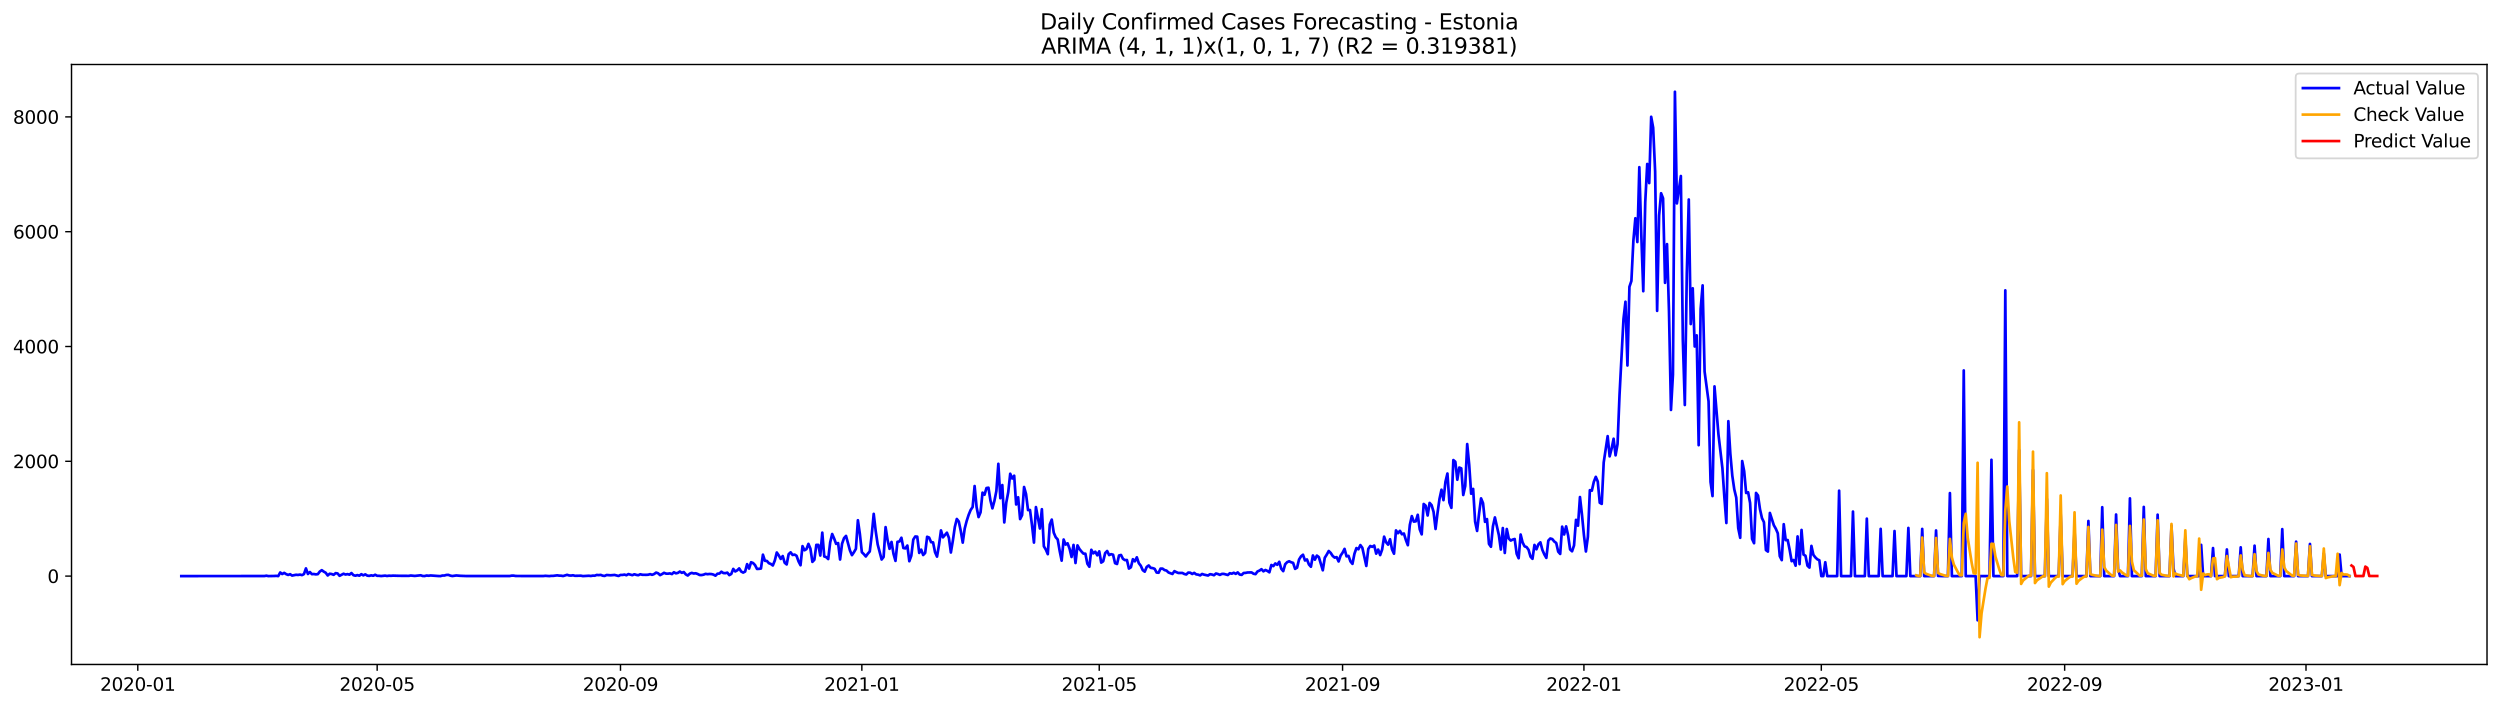 <?xml version="1.0" encoding="utf-8" standalone="no"?>
<!DOCTYPE svg PUBLIC "-//W3C//DTD SVG 1.1//EN"
  "http://www.w3.org/Graphics/SVG/1.1/DTD/svg11.dtd">
<svg xmlns:xlink="http://www.w3.org/1999/xlink" width="1386.05pt" height="392.274pt" viewBox="0 0 1386.05 392.274" xmlns="http://www.w3.org/2000/svg" version="1.1">
 <defs>
  <style type="text/css">*{stroke-linejoin: round; stroke-linecap: butt}</style>
 </defs>
 <g id="figure_1">
  <g id="patch_1">
   <path d="M 0 392.274 
L 1386.05 392.274 
L 1386.05 0 
L 0 0 
z
" style="fill: #ffffff"/>
  </g>
  <g id="axes_1">
   <g id="patch_2">
    <path d="M 39.65 368.396 
L 1378.85 368.396 
L 1378.85 35.755 
L 39.65 35.755 
z
" style="fill: #ffffff"/>
   </g>
   <g id="matplotlib.axis_1">
    <g id="xtick_1">
     <g id="line2d_1">
      <defs>
       <path id="m78f8c2a615" d="M 0 0 
L 0 3.5 
" style="stroke: #000000; stroke-width: 0.8"/>
      </defs>
      <g>
       <use xlink:href="#m78f8c2a615" x="76.393" y="368.396" style="stroke: #000000; stroke-width: 0.8"/>
      </g>
     </g>
     <g id="text_1">
      <!-- 2020-01 -->
      <g transform="translate(55.502 382.994)scale(0.1 -0.1)">
       <defs>
        <path id="DejaVuSans-32" d="M 1228 531 
L 3431 531 
L 3431 0 
L 469 0 
L 469 531 
Q 828 903 1448 1529 
Q 2069 2156 2228 2338 
Q 2531 2678 2651 2914 
Q 2772 3150 2772 3378 
Q 2772 3750 2511 3984 
Q 2250 4219 1831 4219 
Q 1534 4219 1204 4116 
Q 875 4013 500 3803 
L 500 4441 
Q 881 4594 1212 4672 
Q 1544 4750 1819 4750 
Q 2544 4750 2975 4387 
Q 3406 4025 3406 3419 
Q 3406 3131 3298 2873 
Q 3191 2616 2906 2266 
Q 2828 2175 2409 1742 
Q 1991 1309 1228 531 
z
" transform="scale(0.016)"/>
        <path id="DejaVuSans-30" d="M 2034 4250 
Q 1547 4250 1301 3770 
Q 1056 3291 1056 2328 
Q 1056 1369 1301 889 
Q 1547 409 2034 409 
Q 2525 409 2770 889 
Q 3016 1369 3016 2328 
Q 3016 3291 2770 3770 
Q 2525 4250 2034 4250 
z
M 2034 4750 
Q 2819 4750 3233 4129 
Q 3647 3509 3647 2328 
Q 3647 1150 3233 529 
Q 2819 -91 2034 -91 
Q 1250 -91 836 529 
Q 422 1150 422 2328 
Q 422 3509 836 4129 
Q 1250 4750 2034 4750 
z
" transform="scale(0.016)"/>
        <path id="DejaVuSans-2d" d="M 313 2009 
L 1997 2009 
L 1997 1497 
L 313 1497 
L 313 2009 
z
" transform="scale(0.016)"/>
        <path id="DejaVuSans-31" d="M 794 531 
L 1825 531 
L 1825 4091 
L 703 3866 
L 703 4441 
L 1819 4666 
L 2450 4666 
L 2450 531 
L 3481 531 
L 3481 0 
L 794 0 
L 794 531 
z
" transform="scale(0.016)"/>
       </defs>
       <use xlink:href="#DejaVuSans-32"/>
       <use xlink:href="#DejaVuSans-30" x="63.623"/>
       <use xlink:href="#DejaVuSans-32" x="127.246"/>
       <use xlink:href="#DejaVuSans-30" x="190.869"/>
       <use xlink:href="#DejaVuSans-2d" x="254.492"/>
       <use xlink:href="#DejaVuSans-30" x="290.576"/>
       <use xlink:href="#DejaVuSans-31" x="354.199"/>
      </g>
     </g>
    </g>
    <g id="xtick_2">
     <g id="line2d_2">
      <g>
       <use xlink:href="#m78f8c2a615" x="209.107" y="368.396" style="stroke: #000000; stroke-width: 0.8"/>
      </g>
     </g>
     <g id="text_2">
      <!-- 2020-05 -->
      <g transform="translate(188.215 382.994)scale(0.1 -0.1)">
       <defs>
        <path id="DejaVuSans-35" d="M 691 4666 
L 3169 4666 
L 3169 4134 
L 1269 4134 
L 1269 2991 
Q 1406 3038 1543 3061 
Q 1681 3084 1819 3084 
Q 2600 3084 3056 2656 
Q 3513 2228 3513 1497 
Q 3513 744 3044 326 
Q 2575 -91 1722 -91 
Q 1428 -91 1123 -41 
Q 819 9 494 109 
L 494 744 
Q 775 591 1075 516 
Q 1375 441 1709 441 
Q 2250 441 2565 725 
Q 2881 1009 2881 1497 
Q 2881 1984 2565 2268 
Q 2250 2553 1709 2553 
Q 1456 2553 1204 2497 
Q 953 2441 691 2322 
L 691 4666 
z
" transform="scale(0.016)"/>
       </defs>
       <use xlink:href="#DejaVuSans-32"/>
       <use xlink:href="#DejaVuSans-30" x="63.623"/>
       <use xlink:href="#DejaVuSans-32" x="127.246"/>
       <use xlink:href="#DejaVuSans-30" x="190.869"/>
       <use xlink:href="#DejaVuSans-2d" x="254.492"/>
       <use xlink:href="#DejaVuSans-30" x="290.576"/>
       <use xlink:href="#DejaVuSans-35" x="354.199"/>
      </g>
     </g>
    </g>
    <g id="xtick_3">
     <g id="line2d_3">
      <g>
       <use xlink:href="#m78f8c2a615" x="344.014" y="368.396" style="stroke: #000000; stroke-width: 0.8"/>
      </g>
     </g>
     <g id="text_3">
      <!-- 2020-09 -->
      <g transform="translate(323.122 382.994)scale(0.1 -0.1)">
       <defs>
        <path id="DejaVuSans-39" d="M 703 97 
L 703 672 
Q 941 559 1184 500 
Q 1428 441 1663 441 
Q 2288 441 2617 861 
Q 2947 1281 2994 2138 
Q 2813 1869 2534 1725 
Q 2256 1581 1919 1581 
Q 1219 1581 811 2004 
Q 403 2428 403 3163 
Q 403 3881 828 4315 
Q 1253 4750 1959 4750 
Q 2769 4750 3195 4129 
Q 3622 3509 3622 2328 
Q 3622 1225 3098 567 
Q 2575 -91 1691 -91 
Q 1453 -91 1209 -44 
Q 966 3 703 97 
z
M 1959 2075 
Q 2384 2075 2632 2365 
Q 2881 2656 2881 3163 
Q 2881 3666 2632 3958 
Q 2384 4250 1959 4250 
Q 1534 4250 1286 3958 
Q 1038 3666 1038 3163 
Q 1038 2656 1286 2365 
Q 1534 2075 1959 2075 
z
" transform="scale(0.016)"/>
       </defs>
       <use xlink:href="#DejaVuSans-32"/>
       <use xlink:href="#DejaVuSans-30" x="63.623"/>
       <use xlink:href="#DejaVuSans-32" x="127.246"/>
       <use xlink:href="#DejaVuSans-30" x="190.869"/>
       <use xlink:href="#DejaVuSans-2d" x="254.492"/>
       <use xlink:href="#DejaVuSans-30" x="290.576"/>
       <use xlink:href="#DejaVuSans-39" x="354.199"/>
      </g>
     </g>
    </g>
    <g id="xtick_4">
     <g id="line2d_4">
      <g>
       <use xlink:href="#m78f8c2a615" x="477.824" y="368.396" style="stroke: #000000; stroke-width: 0.8"/>
      </g>
     </g>
     <g id="text_4">
      <!-- 2021-01 -->
      <g transform="translate(456.933 382.994)scale(0.1 -0.1)">
       <use xlink:href="#DejaVuSans-32"/>
       <use xlink:href="#DejaVuSans-30" x="63.623"/>
       <use xlink:href="#DejaVuSans-32" x="127.246"/>
       <use xlink:href="#DejaVuSans-31" x="190.869"/>
       <use xlink:href="#DejaVuSans-2d" x="254.492"/>
       <use xlink:href="#DejaVuSans-30" x="290.576"/>
       <use xlink:href="#DejaVuSans-31" x="354.199"/>
      </g>
     </g>
    </g>
    <g id="xtick_5">
     <g id="line2d_5">
      <g>
       <use xlink:href="#m78f8c2a615" x="609.441" y="368.396" style="stroke: #000000; stroke-width: 0.8"/>
      </g>
     </g>
     <g id="text_5">
      <!-- 2021-05 -->
      <g transform="translate(588.549 382.994)scale(0.1 -0.1)">
       <use xlink:href="#DejaVuSans-32"/>
       <use xlink:href="#DejaVuSans-30" x="63.623"/>
       <use xlink:href="#DejaVuSans-32" x="127.246"/>
       <use xlink:href="#DejaVuSans-31" x="190.869"/>
       <use xlink:href="#DejaVuSans-2d" x="254.492"/>
       <use xlink:href="#DejaVuSans-30" x="290.576"/>
       <use xlink:href="#DejaVuSans-35" x="354.199"/>
      </g>
     </g>
    </g>
    <g id="xtick_6">
     <g id="line2d_6">
      <g>
       <use xlink:href="#m78f8c2a615" x="744.348" y="368.396" style="stroke: #000000; stroke-width: 0.8"/>
      </g>
     </g>
     <g id="text_6">
      <!-- 2021-09 -->
      <g transform="translate(723.456 382.994)scale(0.1 -0.1)">
       <use xlink:href="#DejaVuSans-32"/>
       <use xlink:href="#DejaVuSans-30" x="63.623"/>
       <use xlink:href="#DejaVuSans-32" x="127.246"/>
       <use xlink:href="#DejaVuSans-31" x="190.869"/>
       <use xlink:href="#DejaVuSans-2d" x="254.492"/>
       <use xlink:href="#DejaVuSans-30" x="290.576"/>
       <use xlink:href="#DejaVuSans-39" x="354.199"/>
      </g>
     </g>
    </g>
    <g id="xtick_7">
     <g id="line2d_7">
      <g>
       <use xlink:href="#m78f8c2a615" x="878.158" y="368.396" style="stroke: #000000; stroke-width: 0.8"/>
      </g>
     </g>
     <g id="text_7">
      <!-- 2022-01 -->
      <g transform="translate(857.267 382.994)scale(0.1 -0.1)">
       <use xlink:href="#DejaVuSans-32"/>
       <use xlink:href="#DejaVuSans-30" x="63.623"/>
       <use xlink:href="#DejaVuSans-32" x="127.246"/>
       <use xlink:href="#DejaVuSans-32" x="190.869"/>
       <use xlink:href="#DejaVuSans-2d" x="254.492"/>
       <use xlink:href="#DejaVuSans-30" x="290.576"/>
       <use xlink:href="#DejaVuSans-31" x="354.199"/>
      </g>
     </g>
    </g>
    <g id="xtick_8">
     <g id="line2d_8">
      <g>
       <use xlink:href="#m78f8c2a615" x="1009.775" y="368.396" style="stroke: #000000; stroke-width: 0.8"/>
      </g>
     </g>
     <g id="text_8">
      <!-- 2022-05 -->
      <g transform="translate(988.883 382.994)scale(0.1 -0.1)">
       <use xlink:href="#DejaVuSans-32"/>
       <use xlink:href="#DejaVuSans-30" x="63.623"/>
       <use xlink:href="#DejaVuSans-32" x="127.246"/>
       <use xlink:href="#DejaVuSans-32" x="190.869"/>
       <use xlink:href="#DejaVuSans-2d" x="254.492"/>
       <use xlink:href="#DejaVuSans-30" x="290.576"/>
       <use xlink:href="#DejaVuSans-35" x="354.199"/>
      </g>
     </g>
    </g>
    <g id="xtick_9">
     <g id="line2d_9">
      <g>
       <use xlink:href="#m78f8c2a615" x="1144.682" y="368.396" style="stroke: #000000; stroke-width: 0.8"/>
      </g>
     </g>
     <g id="text_9">
      <!-- 2022-09 -->
      <g transform="translate(1123.791 382.994)scale(0.1 -0.1)">
       <use xlink:href="#DejaVuSans-32"/>
       <use xlink:href="#DejaVuSans-30" x="63.623"/>
       <use xlink:href="#DejaVuSans-32" x="127.246"/>
       <use xlink:href="#DejaVuSans-32" x="190.869"/>
       <use xlink:href="#DejaVuSans-2d" x="254.492"/>
       <use xlink:href="#DejaVuSans-30" x="290.576"/>
       <use xlink:href="#DejaVuSans-39" x="354.199"/>
      </g>
     </g>
    </g>
    <g id="xtick_10">
     <g id="line2d_10">
      <g>
       <use xlink:href="#m78f8c2a615" x="1278.492" y="368.396" style="stroke: #000000; stroke-width: 0.8"/>
      </g>
     </g>
     <g id="text_10">
      <!-- 2023-01 -->
      <g transform="translate(1257.601 382.994)scale(0.1 -0.1)">
       <defs>
        <path id="DejaVuSans-33" d="M 2597 2516 
Q 3050 2419 3304 2112 
Q 3559 1806 3559 1356 
Q 3559 666 3084 287 
Q 2609 -91 1734 -91 
Q 1441 -91 1130 -33 
Q 819 25 488 141 
L 488 750 
Q 750 597 1062 519 
Q 1375 441 1716 441 
Q 2309 441 2620 675 
Q 2931 909 2931 1356 
Q 2931 1769 2642 2001 
Q 2353 2234 1838 2234 
L 1294 2234 
L 1294 2753 
L 1863 2753 
Q 2328 2753 2575 2939 
Q 2822 3125 2822 3475 
Q 2822 3834 2567 4026 
Q 2313 4219 1838 4219 
Q 1578 4219 1281 4162 
Q 984 4106 628 3988 
L 628 4550 
Q 988 4650 1302 4700 
Q 1616 4750 1894 4750 
Q 2613 4750 3031 4423 
Q 3450 4097 3450 3541 
Q 3450 3153 3228 2886 
Q 3006 2619 2597 2516 
z
" transform="scale(0.016)"/>
       </defs>
       <use xlink:href="#DejaVuSans-32"/>
       <use xlink:href="#DejaVuSans-30" x="63.623"/>
       <use xlink:href="#DejaVuSans-32" x="127.246"/>
       <use xlink:href="#DejaVuSans-33" x="190.869"/>
       <use xlink:href="#DejaVuSans-2d" x="254.492"/>
       <use xlink:href="#DejaVuSans-30" x="290.576"/>
       <use xlink:href="#DejaVuSans-31" x="354.199"/>
      </g>
     </g>
    </g>
   </g>
   <g id="matplotlib.axis_2">
    <g id="ytick_1">
     <g id="line2d_11">
      <defs>
       <path id="mb4eb967946" d="M 0 0 
L -3.5 0 
" style="stroke: #000000; stroke-width: 0.8"/>
      </defs>
      <g>
       <use xlink:href="#mb4eb967946" x="39.65" y="319.397" style="stroke: #000000; stroke-width: 0.8"/>
      </g>
     </g>
     <g id="text_11">
      <!-- 0 -->
      <g transform="translate(26.288 323.197)scale(0.1 -0.1)">
       <use xlink:href="#DejaVuSans-30"/>
      </g>
     </g>
    </g>
    <g id="ytick_2">
     <g id="line2d_12">
      <g>
       <use xlink:href="#mb4eb967946" x="39.65" y="255.751" style="stroke: #000000; stroke-width: 0.8"/>
      </g>
     </g>
     <g id="text_12">
      <!-- 2000 -->
      <g transform="translate(7.2 259.551)scale(0.1 -0.1)">
       <use xlink:href="#DejaVuSans-32"/>
       <use xlink:href="#DejaVuSans-30" x="63.623"/>
       <use xlink:href="#DejaVuSans-30" x="127.246"/>
       <use xlink:href="#DejaVuSans-30" x="190.869"/>
      </g>
     </g>
    </g>
    <g id="ytick_3">
     <g id="line2d_13">
      <g>
       <use xlink:href="#mb4eb967946" x="39.65" y="192.106" style="stroke: #000000; stroke-width: 0.8"/>
      </g>
     </g>
     <g id="text_13">
      <!-- 4000 -->
      <g transform="translate(7.2 195.905)scale(0.1 -0.1)">
       <defs>
        <path id="DejaVuSans-34" d="M 2419 4116 
L 825 1625 
L 2419 1625 
L 2419 4116 
z
M 2253 4666 
L 3047 4666 
L 3047 1625 
L 3713 1625 
L 3713 1100 
L 3047 1100 
L 3047 0 
L 2419 0 
L 2419 1100 
L 313 1100 
L 313 1709 
L 2253 4666 
z
" transform="scale(0.016)"/>
       </defs>
       <use xlink:href="#DejaVuSans-34"/>
       <use xlink:href="#DejaVuSans-30" x="63.623"/>
       <use xlink:href="#DejaVuSans-30" x="127.246"/>
       <use xlink:href="#DejaVuSans-30" x="190.869"/>
      </g>
     </g>
    </g>
    <g id="ytick_4">
     <g id="line2d_14">
      <g>
       <use xlink:href="#mb4eb967946" x="39.65" y="128.46" style="stroke: #000000; stroke-width: 0.8"/>
      </g>
     </g>
     <g id="text_14">
      <!-- 6000 -->
      <g transform="translate(7.2 132.259)scale(0.1 -0.1)">
       <defs>
        <path id="DejaVuSans-36" d="M 2113 2584 
Q 1688 2584 1439 2293 
Q 1191 2003 1191 1497 
Q 1191 994 1439 701 
Q 1688 409 2113 409 
Q 2538 409 2786 701 
Q 3034 994 3034 1497 
Q 3034 2003 2786 2293 
Q 2538 2584 2113 2584 
z
M 3366 4563 
L 3366 3988 
Q 3128 4100 2886 4159 
Q 2644 4219 2406 4219 
Q 1781 4219 1451 3797 
Q 1122 3375 1075 2522 
Q 1259 2794 1537 2939 
Q 1816 3084 2150 3084 
Q 2853 3084 3261 2657 
Q 3669 2231 3669 1497 
Q 3669 778 3244 343 
Q 2819 -91 2113 -91 
Q 1303 -91 875 529 
Q 447 1150 447 2328 
Q 447 3434 972 4092 
Q 1497 4750 2381 4750 
Q 2619 4750 2861 4703 
Q 3103 4656 3366 4563 
z
" transform="scale(0.016)"/>
       </defs>
       <use xlink:href="#DejaVuSans-36"/>
       <use xlink:href="#DejaVuSans-30" x="63.623"/>
       <use xlink:href="#DejaVuSans-30" x="127.246"/>
       <use xlink:href="#DejaVuSans-30" x="190.869"/>
      </g>
     </g>
    </g>
    <g id="ytick_5">
     <g id="line2d_15">
      <g>
       <use xlink:href="#mb4eb967946" x="39.65" y="64.814" style="stroke: #000000; stroke-width: 0.8"/>
      </g>
     </g>
     <g id="text_15">
      <!-- 8000 -->
      <g transform="translate(7.2 68.613)scale(0.1 -0.1)">
       <defs>
        <path id="DejaVuSans-38" d="M 2034 2216 
Q 1584 2216 1326 1975 
Q 1069 1734 1069 1313 
Q 1069 891 1326 650 
Q 1584 409 2034 409 
Q 2484 409 2743 651 
Q 3003 894 3003 1313 
Q 3003 1734 2745 1975 
Q 2488 2216 2034 2216 
z
M 1403 2484 
Q 997 2584 770 2862 
Q 544 3141 544 3541 
Q 544 4100 942 4425 
Q 1341 4750 2034 4750 
Q 2731 4750 3128 4425 
Q 3525 4100 3525 3541 
Q 3525 3141 3298 2862 
Q 3072 2584 2669 2484 
Q 3125 2378 3379 2068 
Q 3634 1759 3634 1313 
Q 3634 634 3220 271 
Q 2806 -91 2034 -91 
Q 1263 -91 848 271 
Q 434 634 434 1313 
Q 434 1759 690 2068 
Q 947 2378 1403 2484 
z
M 1172 3481 
Q 1172 3119 1398 2916 
Q 1625 2713 2034 2713 
Q 2441 2713 2670 2916 
Q 2900 3119 2900 3481 
Q 2900 3844 2670 4047 
Q 2441 4250 2034 4250 
Q 1625 4250 1398 4047 
Q 1172 3844 1172 3481 
z
" transform="scale(0.016)"/>
       </defs>
       <use xlink:href="#DejaVuSans-38"/>
       <use xlink:href="#DejaVuSans-30" x="63.623"/>
       <use xlink:href="#DejaVuSans-30" x="127.246"/>
       <use xlink:href="#DejaVuSans-30" x="190.869"/>
      </g>
     </g>
    </g>
   </g>
   <g id="line2d_16">
    <path d="M 100.523 319.397 
L 146.589 319.365 
L 147.685 319.175 
L 148.782 319.397 
L 152.073 319.334 
L 153.169 319.27 
L 154.266 319.397 
L 155.363 317.392 
L 156.46 318.252 
L 157.557 317.615 
L 158.653 318.315 
L 159.75 318.761 
L 160.847 318.347 
L 161.944 319.111 
L 164.137 318.665 
L 165.234 318.761 
L 166.331 318.57 
L 167.428 318.856 
L 168.525 318.284 
L 169.621 315.133 
L 170.718 318.22 
L 171.815 317.17 
L 172.912 318.315 
L 174.009 318.252 
L 175.106 318.443 
L 176.202 318.315 
L 177.299 316.883 
L 178.396 316.12 
L 179.493 316.915 
L 180.59 317.552 
L 181.686 319.047 
L 182.783 318.093 
L 183.88 318.252 
L 184.977 318.697 
L 186.074 317.774 
L 187.17 317.933 
L 188.267 319.238 
L 190.461 318.093 
L 191.558 318.538 
L 192.654 318.315 
L 193.751 318.602 
L 194.848 317.711 
L 195.945 318.888 
L 197.042 319.175 
L 198.138 318.856 
L 199.235 319.175 
L 200.332 318.347 
L 201.429 318.984 
L 202.526 318.443 
L 203.622 319.143 
L 204.719 319.27 
L 205.816 318.984 
L 206.913 319.206 
L 208.01 318.665 
L 209.107 319.238 
L 210.203 319.238 
L 211.3 319.365 
L 213.494 319.143 
L 214.591 319.334 
L 215.687 319.175 
L 216.784 319.238 
L 217.881 319.143 
L 221.171 319.238 
L 226.655 319.27 
L 227.752 319.079 
L 229.946 319.302 
L 233.236 318.952 
L 234.333 319.334 
L 235.43 319.365 
L 236.527 319.079 
L 237.623 319.206 
L 238.72 319.047 
L 243.107 319.365 
L 244.204 319.397 
L 245.301 319.079 
L 246.398 319.079 
L 247.495 318.761 
L 248.592 318.729 
L 249.688 319.143 
L 250.785 319.365 
L 252.979 319.047 
L 255.172 319.238 
L 258.463 319.365 
L 282.593 319.365 
L 283.689 319.143 
L 284.786 319.143 
L 285.883 319.334 
L 290.27 319.365 
L 301.238 319.365 
L 302.335 319.238 
L 304.529 319.397 
L 305.625 319.27 
L 306.722 319.27 
L 308.916 318.984 
L 310.013 319.143 
L 311.109 319.175 
L 312.206 319.365 
L 314.4 318.697 
L 315.497 319.047 
L 316.593 319.111 
L 317.69 318.952 
L 318.787 319.238 
L 322.078 319.175 
L 323.174 319.397 
L 326.465 319.206 
L 327.562 319.334 
L 328.658 319.143 
L 329.755 319.175 
L 330.852 318.761 
L 331.949 318.856 
L 333.046 318.729 
L 334.142 319.175 
L 335.239 319.302 
L 336.336 318.793 
L 338.53 318.952 
L 340.723 318.761 
L 342.917 319.334 
L 344.014 318.761 
L 345.11 318.761 
L 346.207 318.57 
L 347.304 318.92 
L 348.401 318.284 
L 350.594 318.888 
L 351.691 318.379 
L 352.788 318.729 
L 353.885 318.92 
L 354.982 318.379 
L 356.079 318.665 
L 358.272 318.697 
L 359.369 318.634 
L 360.466 318.315 
L 361.563 318.697 
L 362.659 318.252 
L 363.756 317.456 
L 364.853 317.838 
L 365.95 318.856 
L 367.047 318.284 
L 368.143 317.583 
L 369.24 318.029 
L 370.337 318.061 
L 371.434 317.902 
L 372.531 318.284 
L 373.627 317.265 
L 374.724 317.87 
L 375.821 317.615 
L 376.918 316.883 
L 378.015 317.583 
L 379.111 317.17 
L 380.208 318.443 
L 381.305 319.079 
L 382.402 318.061 
L 383.499 317.615 
L 384.595 317.965 
L 385.692 317.838 
L 386.789 318.22 
L 387.886 318.793 
L 388.983 318.825 
L 390.079 318.602 
L 391.176 318.156 
L 392.273 318.347 
L 393.37 318.22 
L 394.467 318.284 
L 395.564 318.57 
L 396.66 319.175 
L 397.757 318.061 
L 398.854 317.997 
L 399.951 316.979 
L 401.048 317.711 
L 402.144 317.774 
L 403.241 317.488 
L 404.338 318.856 
L 405.435 318.22 
L 406.532 315.419 
L 407.628 316.82 
L 408.725 316.215 
L 409.822 315.133 
L 410.919 316.851 
L 412.016 317.456 
L 413.112 316.883 
L 414.209 312.778 
L 415.306 315.229 
L 416.403 311.728 
L 417.5 312.142 
L 418.596 313.287 
L 419.693 315.419 
L 420.79 315.388 
L 421.887 315.197 
L 422.984 307.527 
L 424.08 310.901 
L 425.177 310.996 
L 426.274 312.237 
L 427.371 312.683 
L 428.468 313.51 
L 429.564 310.773 
L 430.661 306.318 
L 431.758 307.909 
L 432.855 309.882 
L 433.952 308.291 
L 435.049 312.014 
L 436.145 312.937 
L 437.242 307.241 
L 438.339 306.223 
L 439.436 307.686 
L 440.533 307.464 
L 441.629 308.132 
L 442.726 311.251 
L 443.823 313.383 
L 444.92 302.786 
L 446.017 305.077 
L 447.113 304.441 
L 448.21 301.545 
L 449.307 304.186 
L 450.404 311.505 
L 451.501 310.36 
L 452.597 302.086 
L 453.694 302.086 
L 454.791 308.005 
L 455.888 295.307 
L 456.985 308.514 
L 458.081 308.896 
L 459.178 309.946 
L 460.275 300.654 
L 461.372 296.071 
L 462.469 298.585 
L 463.565 301.545 
L 464.662 301.099 
L 465.759 310.2 
L 466.856 301.449 
L 467.953 298.331 
L 469.05 297.121 
L 471.243 305.236 
L 472.34 307.782 
L 473.437 306.159 
L 474.534 304.281 
L 475.63 288.434 
L 476.727 296.039 
L 477.824 306.159 
L 478.921 307.209 
L 480.018 308.514 
L 481.114 306.986 
L 482.211 305.745 
L 483.308 296.58 
L 484.405 284.901 
L 485.502 294.385 
L 486.598 301.831 
L 488.792 310.2 
L 489.889 308.8 
L 490.986 292.252 
L 492.082 299.349 
L 493.179 304.281 
L 494.276 300.463 
L 495.373 307.05 
L 496.47 310.964 
L 497.566 300.399 
L 498.663 300.208 
L 499.76 298.14 
L 500.857 303.836 
L 501.954 304.027 
L 503.05 302.468 
L 504.147 311.155 
L 505.244 308.1 
L 506.341 299.158 
L 507.438 297.44 
L 508.535 297.535 
L 509.631 306.541 
L 510.728 304.727 
L 511.825 307.718 
L 512.922 306.573 
L 514.019 297.599 
L 515.115 298.044 
L 516.212 300.59 
L 517.309 300.717 
L 518.406 306.159 
L 519.503 308.609 
L 520.599 302.149 
L 521.696 294.066 
L 522.793 297.917 
L 524.987 295.339 
L 526.083 298.171 
L 527.18 306.318 
L 528.277 299.763 
L 529.374 292.157 
L 530.471 287.734 
L 531.567 289.134 
L 532.664 294.353 
L 533.761 300.845 
L 534.858 293.016 
L 535.955 288.784 
L 537.051 285.41 
L 538.148 282.737 
L 539.245 281.114 
L 540.342 269.467 
L 541.439 281.178 
L 542.536 286.683 
L 543.632 284.042 
L 544.729 273.127 
L 545.826 274.304 
L 546.923 270.581 
L 548.02 270.39 
L 549.116 277.423 
L 550.213 281.846 
L 551.31 277.773 
L 552.407 272.236 
L 553.504 257.152 
L 554.6 276.214 
L 555.697 268.926 
L 556.794 289.643 
L 557.891 278.696 
L 558.988 272.872 
L 560.084 262.657 
L 561.181 265.298 
L 562.278 263.739 
L 563.375 279.682 
L 564.472 275.704 
L 565.568 287.797 
L 566.665 285.601 
L 567.762 270.008 
L 568.859 273.922 
L 569.956 282.801 
L 571.052 282.769 
L 572.149 291.011 
L 573.246 300.813 
L 574.343 281.146 
L 576.536 293.016 
L 577.633 282.324 
L 578.73 302.881 
L 579.827 304.695 
L 580.924 307.241 
L 582.021 290.789 
L 583.117 288.084 
L 584.214 295.307 
L 585.311 297.853 
L 586.408 299.094 
L 587.505 305.459 
L 588.601 310.837 
L 589.698 299.126 
L 590.795 301.927 
L 591.892 301.226 
L 592.989 304.186 
L 594.085 308.8 
L 595.182 302.117 
L 596.279 312.142 
L 597.376 302.372 
L 598.473 304.377 
L 599.569 305.745 
L 600.666 306.923 
L 601.763 306.986 
L 602.86 312.555 
L 603.957 314.21 
L 605.053 304.822 
L 606.15 306.795 
L 607.247 305.873 
L 608.344 307.877 
L 609.441 305.682 
L 610.537 311.919 
L 611.634 311.187 
L 612.731 306.636 
L 613.828 305.491 
L 614.925 307.75 
L 616.021 307.241 
L 617.118 307.559 
L 618.215 312.237 
L 619.312 312.683 
L 620.409 307.973 
L 621.506 307.686 
L 622.602 309.85 
L 623.699 310.551 
L 624.796 310.487 
L 625.893 315.229 
L 626.99 314.528 
L 628.086 310.041 
L 629.183 311.219 
L 630.28 308.991 
L 631.377 312.237 
L 632.474 313.669 
L 633.57 316.12 
L 634.667 316.947 
L 635.764 314.306 
L 636.861 313.51 
L 637.958 314.815 
L 639.054 314.974 
L 640.151 315.356 
L 641.248 317.424 
L 642.345 317.552 
L 643.442 315.26 
L 644.538 315.26 
L 645.635 316.056 
L 646.732 316.342 
L 647.829 317.392 
L 650.022 318.22 
L 651.119 316.661 
L 652.216 317.233 
L 653.313 317.679 
L 655.507 317.647 
L 656.603 318.22 
L 657.7 318.506 
L 658.797 317.456 
L 659.894 317.52 
L 660.991 318.22 
L 662.087 317.615 
L 663.184 318.443 
L 664.281 318.602 
L 665.378 319.015 
L 666.475 318.22 
L 667.571 318.602 
L 669.765 319.079 
L 670.862 318.347 
L 671.959 318.538 
L 673.055 318.92 
L 674.152 317.965 
L 675.249 318.252 
L 676.346 318.729 
L 677.443 318.188 
L 678.539 318.188 
L 680.733 318.793 
L 681.83 317.806 
L 682.927 318.061 
L 684.023 317.552 
L 685.12 318.156 
L 686.217 317.361 
L 687.314 318.538 
L 688.411 318.729 
L 689.507 317.679 
L 690.604 317.615 
L 691.701 317.392 
L 693.895 317.361 
L 694.992 318.093 
L 696.088 318.315 
L 697.185 316.82 
L 698.282 316.342 
L 699.379 315.579 
L 700.476 316.756 
L 701.572 316.024 
L 702.669 316.533 
L 703.766 317.297 
L 704.863 313.255 
L 705.96 313.86 
L 707.056 312.396 
L 708.153 313.128 
L 709.25 311.473 
L 710.347 315.324 
L 711.444 316.661 
L 712.54 312.81 
L 713.637 311.664 
L 714.734 311.187 
L 715.831 311.728 
L 716.928 312.078 
L 718.024 315.388 
L 719.121 314.719 
L 720.218 310.2 
L 721.315 308.45 
L 722.412 307.559 
L 723.508 310.741 
L 724.605 310.169 
L 725.702 312.969 
L 726.799 314.21 
L 727.896 307.973 
L 728.993 310.296 
L 730.089 308.037 
L 731.186 308.864 
L 733.38 316.183 
L 734.477 309.246 
L 735.573 307.496 
L 736.67 305.491 
L 737.767 306.541 
L 738.864 308.227 
L 739.961 309.15 
L 741.057 308.896 
L 742.154 311.282 
L 743.251 308.037 
L 744.348 306.445 
L 745.445 304.313 
L 746.541 308.45 
L 747.638 308.196 
L 748.735 311.282 
L 749.832 312.619 
L 750.929 307.018 
L 752.025 303.868 
L 753.122 304.536 
L 754.219 302.213 
L 755.316 303.709 
L 757.509 313.765 
L 758.606 304.345 
L 759.703 302.722 
L 760.8 303.168 
L 761.897 302.468 
L 762.993 306.955 
L 764.09 304.695 
L 765.187 307.75 
L 766.284 304.663 
L 767.381 297.535 
L 768.478 300.654 
L 769.574 301.958 
L 770.671 298.967 
L 771.768 304.6 
L 772.865 306.986 
L 773.962 294.066 
L 775.058 295.626 
L 776.155 294.321 
L 777.252 296.198 
L 778.349 295.785 
L 779.446 299.381 
L 780.542 302.277 
L 781.639 291.011 
L 782.736 286.142 
L 783.833 289.197 
L 784.93 289.038 
L 786.026 285.41 
L 787.123 293.462 
L 788.22 296.262 
L 789.317 279.428 
L 790.414 280.351 
L 791.51 285.792 
L 792.607 278.823 
L 793.704 280.064 
L 794.801 283.787 
L 795.898 293.271 
L 796.994 284.36 
L 798.091 276.564 
L 799.188 271.504 
L 800.285 277.296 
L 801.382 267.144 
L 802.479 262.53 
L 803.575 278.632 
L 804.672 281.56 
L 805.769 255.083 
L 806.866 256.006 
L 807.963 265.967 
L 809.059 259.22 
L 810.156 259.666 
L 811.253 274.432 
L 812.35 269.467 
L 813.447 246.205 
L 814.543 257.565 
L 815.64 273.731 
L 816.737 271.058 
L 817.834 289.229 
L 818.931 294.353 
L 820.027 284.742 
L 821.124 276.309 
L 822.221 278.95 
L 823.318 289.325 
L 824.415 287.797 
L 825.511 301.545 
L 826.608 303.136 
L 827.705 291.807 
L 828.802 286.874 
L 830.995 296.676 
L 832.092 304.663 
L 833.189 292.762 
L 834.286 306.573 
L 835.383 293.303 
L 836.479 298.553 
L 837.576 299.699 
L 838.673 299.158 
L 839.77 298.84 
L 840.867 307.018 
L 841.964 309.5 
L 843.06 296.358 
L 844.157 300.717 
L 845.254 302.913 
L 846.351 303.295 
L 847.448 304.791 
L 848.544 308.609 
L 849.641 309.819 
L 850.738 302.117 
L 851.835 304.536 
L 852.932 301.767 
L 854.028 300.685 
L 855.125 304.886 
L 856.222 307.4 
L 857.319 309.309 
L 858.416 299.731 
L 859.512 298.553 
L 860.609 298.872 
L 861.706 300.208 
L 862.803 301.035 
L 863.9 305.841 
L 864.996 307.114 
L 866.093 291.998 
L 867.19 296.326 
L 868.287 291.839 
L 869.384 296.803 
L 870.48 304.6 
L 871.577 305.65 
L 872.674 302.404 
L 873.771 288.211 
L 874.868 291.457 
L 875.964 275.577 
L 877.061 285.219 
L 878.158 296.644 
L 879.255 305.745 
L 880.352 297.63 
L 881.449 271.758 
L 882.545 272.045 
L 883.642 267.144 
L 884.739 264.375 
L 885.836 266.985 
L 886.933 278.728 
L 888.029 279.364 
L 889.126 256.388 
L 891.32 241.813 
L 892.417 253.015 
L 893.513 248.75 
L 894.61 243.245 
L 895.707 252.442 
L 896.804 246.173 
L 897.901 218.901 
L 900.094 176.862 
L 901.191 167.284 
L 902.288 202.639 
L 903.385 159.01 
L 904.481 155.764 
L 905.578 133.456 
L 906.675 121.013 
L 907.772 134.188 
L 908.869 92.691 
L 909.965 130.019 
L 911.062 161.46 
L 912.159 112.007 
L 913.256 90.909 
L 914.353 101.506 
L 915.45 64.75 
L 916.546 70.828 
L 917.643 95.173 
L 918.74 172.344 
L 919.837 119.486 
L 920.934 107.138 
L 922.03 109.939 
L 923.127 156.814 
L 924.224 135.334 
L 925.321 172.694 
L 926.418 227.27 
L 927.514 207.667 
L 928.611 50.876 
L 929.708 112.771 
L 931.902 97.592 
L 932.998 188.573 
L 934.095 224.533 
L 935.192 151.977 
L 936.289 110.607 
L 937.386 179.663 
L 938.482 159.837 
L 939.579 192.106 
L 940.676 185.932 
L 941.773 246.809 
L 942.87 171.325 
L 943.966 158.214 
L 945.063 206.012 
L 947.257 222.497 
L 948.354 267.176 
L 949.45 275.036 
L 950.547 214.223 
L 952.741 240.827 
L 954.935 259.57 
L 956.031 275.768 
L 957.128 289.961 
L 958.225 233.507 
L 959.322 251.424 
L 960.419 263.739 
L 961.515 271.313 
L 962.612 275.895 
L 963.709 292.825 
L 964.806 298.171 
L 965.903 255.624 
L 966.999 261.225 
L 968.096 273.318 
L 969.193 272.936 
L 970.29 278.855 
L 971.387 298.808 
L 972.483 301.163 
L 973.58 273.286 
L 974.677 274.718 
L 975.774 282.355 
L 976.871 287.256 
L 977.967 289.516 
L 979.064 304.982 
L 980.161 305.809 
L 981.258 284.392 
L 983.451 291.202 
L 984.548 293.143 
L 985.645 295.689 
L 986.742 308.355 
L 987.839 310.551 
L 988.936 290.629 
L 990.032 299.476 
L 991.129 299.413 
L 992.226 304.886 
L 993.323 311.123 
L 994.42 310.487 
L 995.516 313.637 
L 996.613 297.408 
L 997.71 312.778 
L 998.807 293.812 
L 999.904 307.464 
L 1001 308.132 
L 1002.097 313.637 
L 1003.194 314.688 
L 1004.291 302.658 
L 1005.388 307.655 
L 1006.484 309.055 
L 1007.581 310.105 
L 1008.678 310.614 
L 1009.775 319.397 
L 1010.872 319.397 
L 1011.968 311.728 
L 1013.065 319.397 
L 1018.549 319.397 
L 1019.646 272.045 
L 1020.743 319.397 
L 1026.227 319.397 
L 1027.324 283.628 
L 1028.421 319.397 
L 1033.905 319.397 
L 1035.001 287.543 
L 1036.098 319.397 
L 1041.582 319.397 
L 1042.679 293.207 
L 1043.776 319.397 
L 1049.26 319.397 
L 1050.357 294.416 
L 1051.453 319.397 
L 1056.937 319.397 
L 1058.034 292.698 
L 1059.131 319.397 
L 1064.615 319.397 
L 1065.712 293.239 
L 1066.809 319.397 
L 1072.293 319.397 
L 1073.39 294.098 
L 1074.486 319.302 
L 1076.68 319.397 
L 1079.97 319.397 
L 1081.067 273.381 
L 1082.164 319.397 
L 1087.648 319.397 
L 1088.745 205.376 
L 1089.842 319.397 
L 1095.326 319.397 
L 1096.422 343.901 
L 1097.519 319.397 
L 1103.003 319.397 
L 1104.1 254.924 
L 1105.197 319.397 
L 1110.681 319.397 
L 1111.778 160.983 
L 1112.875 319.397 
L 1118.359 319.397 
L 1119.455 249.578 
L 1120.552 319.397 
L 1126.036 319.397 
L 1127.133 260.589 
L 1128.23 319.397 
L 1133.714 319.397 
L 1134.811 276.627 
L 1135.907 319.397 
L 1141.392 319.397 
L 1142.488 285.188 
L 1143.585 319.397 
L 1149.069 319.397 
L 1150.166 294.003 
L 1151.263 319.397 
L 1156.747 319.397 
L 1157.844 288.847 
L 1158.94 319.397 
L 1164.424 319.397 
L 1165.521 281.21 
L 1166.618 319.397 
L 1172.102 319.397 
L 1173.199 285.251 
L 1174.296 315.451 
L 1175.393 319.397 
L 1179.78 319.397 
L 1180.877 276.309 
L 1181.973 319.397 
L 1187.457 319.397 
L 1188.554 281.051 
L 1189.651 319.397 
L 1195.135 319.397 
L 1196.232 285.347 
L 1197.329 319.397 
L 1202.813 319.397 
L 1203.909 291.52 
L 1205.006 315.101 
L 1206.103 319.397 
L 1210.49 319.397 
L 1211.587 298.171 
L 1212.684 319.397 
L 1219.265 319.397 
L 1220.362 302.086 
L 1221.458 319.397 
L 1225.846 319.397 
L 1226.942 303.868 
L 1228.039 319.397 
L 1233.523 319.397 
L 1234.62 304.631 
L 1235.717 319.397 
L 1241.201 319.397 
L 1242.298 303.454 
L 1243.394 319.397 
L 1248.879 319.397 
L 1249.975 302.531 
L 1251.072 319.397 
L 1256.556 319.397 
L 1257.653 298.84 
L 1258.75 319.397 
L 1264.234 319.397 
L 1265.331 293.366 
L 1266.427 319.397 
L 1271.911 319.397 
L 1273.008 300.304 
L 1274.105 319.397 
L 1279.589 319.397 
L 1280.686 301.576 
L 1281.783 319.397 
L 1287.267 319.397 
L 1288.364 306.923 
L 1289.46 319.397 
L 1296.041 319.397 
L 1297.138 307.464 
L 1298.235 319.397 
L 1302.622 319.397 
L 1302.622 319.397 
" clip-path="url(#pabef898c8b)" style="fill: none; stroke: #0000ff; stroke-width: 1.5; stroke-linecap: square"/>
   </g>
   <g id="line2d_17">
    <path d="M 1062.421 318.97 
L 1063.518 319.384 
L 1064.615 319.376 
L 1065.712 298.028 
L 1066.809 317.387 
L 1067.906 318.138 
L 1071.196 319.329 
L 1072.293 319.337 
L 1073.39 298.282 
L 1074.486 317.623 
L 1075.583 318.251 
L 1078.874 319.307 
L 1079.97 319.326 
L 1081.067 298.769 
L 1082.164 309.038 
L 1083.261 313.058 
L 1085.454 317.202 
L 1086.551 318.932 
L 1087.648 319.014 
L 1088.745 290.012 
L 1089.842 284.868 
L 1090.938 298.144 
L 1093.132 312.001 
L 1094.229 317.777 
L 1095.326 318.072 
L 1096.422 256.569 
L 1097.519 353.276 
L 1098.616 340.045 
L 1100.81 326.288 
L 1101.907 320.54 
L 1103.003 320.33 
L 1104.1 301.471 
L 1105.197 301.555 
L 1106.294 308.563 
L 1108.487 315.824 
L 1109.584 318.861 
L 1110.681 318.959 
L 1111.778 283.068 
L 1112.875 269.736 
L 1113.971 288.823 
L 1116.165 308.774 
L 1117.262 317.09 
L 1118.359 317.513 
L 1119.455 234.149 
L 1120.552 323.739 
L 1121.649 321.812 
L 1124.939 319.085 
L 1126.036 319.142 
L 1127.133 250.403 
L 1128.23 323.249 
L 1129.327 321.73 
L 1132.617 319.499 
L 1133.714 319.48 
L 1134.811 262.336 
L 1135.907 325.242 
L 1137.004 323 
L 1139.198 320.655 
L 1140.295 319.678 
L 1141.392 319.626 
L 1142.488 274.697 
L 1143.585 323.855 
L 1144.682 322.167 
L 1146.876 320.393 
L 1147.972 319.655 
L 1149.069 319.608 
L 1150.166 284.046 
L 1151.263 323.621 
L 1152.36 322.022 
L 1154.553 320.34 
L 1155.65 319.64 
L 1156.747 319.596 
L 1157.844 292.154 
L 1158.94 318.262 
L 1160.037 318.726 
L 1163.328 319.4 
L 1164.424 319.4 
L 1165.521 293.636 
L 1166.618 314.39 
L 1167.715 316.321 
L 1169.908 318.337 
L 1171.005 319.177 
L 1172.102 319.218 
L 1173.199 291.038 
L 1174.296 316.885 
L 1175.393 316.238 
L 1176.489 317.352 
L 1178.683 318.901 
L 1179.78 319.197 
L 1180.877 291.575 
L 1181.973 311.379 
L 1183.07 316.137 
L 1186.361 319.206 
L 1187.457 319.154 
L 1188.554 288.029 
L 1189.651 315.56 
L 1190.748 317.802 
L 1194.038 319.264 
L 1195.135 319.248 
L 1196.232 288.455 
L 1197.329 317.628 
L 1198.425 318.664 
L 1201.716 319.327 
L 1202.813 319.321 
L 1203.909 290.49 
L 1205.006 319.564 
L 1206.103 317.933 
L 1207.2 318.503 
L 1210.49 319.32 
L 1211.587 294.021 
L 1212.684 319.1 
L 1213.781 321.131 
L 1214.878 320.512 
L 1217.071 319.609 
L 1218.168 319.472 
L 1219.265 298.61 
L 1220.362 326.963 
L 1221.458 317.982 
L 1222.555 318.834 
L 1223.652 318.471 
L 1224.749 318.387 
L 1225.846 319.426 
L 1226.942 309.622 
L 1228.039 309.388 
L 1229.136 321.105 
L 1230.233 320.368 
L 1232.426 319.964 
L 1233.523 319.458 
L 1234.62 308.293 
L 1236.814 319.998 
L 1237.91 319.722 
L 1240.104 319.661 
L 1241.201 319.424 
L 1242.298 307.95 
L 1243.394 315.906 
L 1244.491 318.991 
L 1245.588 319.087 
L 1247.782 319.472 
L 1248.879 319.369 
L 1249.975 307.261 
L 1251.072 316.661 
L 1252.169 318.528 
L 1255.459 319.373 
L 1256.556 319.336 
L 1257.653 306.541 
L 1258.75 315.854 
L 1259.847 317.595 
L 1263.137 319.273 
L 1264.234 319.277 
L 1265.331 304.611 
L 1266.427 314.566 
L 1267.524 316.593 
L 1270.815 319.175 
L 1271.911 319.206 
L 1273.008 301.361 
L 1274.105 318.698 
L 1275.202 319.026 
L 1279.589 319.335 
L 1280.686 302.891 
L 1281.783 318.766 
L 1282.879 319.041 
L 1286.17 319.358 
L 1287.267 319.363 
L 1288.364 304.12 
L 1289.46 320.475 
L 1290.557 320.074 
L 1293.848 319.438 
L 1294.944 319.43 
L 1296.041 306.996 
L 1297.138 324.421 
L 1298.235 317.686 
L 1299.332 318.527 
L 1300.428 318.485 
L 1301.525 318.609 
L 1302.622 319.374 
L 1302.622 319.374 
" clip-path="url(#pabef898c8b)" style="fill: none; stroke: #ffa500; stroke-width: 1.5; stroke-linecap: square"/>
   </g>
   <g id="line2d_18">
    <path d="M 1303.719 313.537 
L 1304.816 314.337 
L 1305.912 319.37 
L 1307.009 319.367 
L 1308.106 319.364 
L 1309.203 319.363 
L 1310.3 319.362 
L 1311.396 314.144 
L 1312.493 314.859 
L 1313.59 319.348 
L 1314.687 319.346 
L 1315.784 319.345 
L 1316.88 319.344 
L 1317.977 319.344 
" clip-path="url(#pabef898c8b)" style="fill: none; stroke: #ff0000; stroke-width: 1.5; stroke-linecap: square"/>
   </g>
   <g id="patch_3">
    <path d="M 39.65 368.396 
L 39.65 35.755 
" style="fill: none; stroke: #000000; stroke-width: 0.8; stroke-linejoin: miter; stroke-linecap: square"/>
   </g>
   <g id="patch_4">
    <path d="M 1378.85 368.396 
L 1378.85 35.755 
" style="fill: none; stroke: #000000; stroke-width: 0.8; stroke-linejoin: miter; stroke-linecap: square"/>
   </g>
   <g id="patch_5">
    <path d="M 39.65 368.396 
L 1378.85 368.396 
" style="fill: none; stroke: #000000; stroke-width: 0.8; stroke-linejoin: miter; stroke-linecap: square"/>
   </g>
   <g id="patch_6">
    <path d="M 39.65 35.755 
L 1378.85 35.755 
" style="fill: none; stroke: #000000; stroke-width: 0.8; stroke-linejoin: miter; stroke-linecap: square"/>
   </g>
   <g id="text_16">
    <!-- Daily Confirmed Cases Forecasting - Estonia -->
    <g transform="translate(576.663 16.318)scale(0.12 -0.12)">
     <defs>
      <path id="DejaVuSans-44" d="M 1259 4147 
L 1259 519 
L 2022 519 
Q 2988 519 3436 956 
Q 3884 1394 3884 2338 
Q 3884 3275 3436 3711 
Q 2988 4147 2022 4147 
L 1259 4147 
z
M 628 4666 
L 1925 4666 
Q 3281 4666 3915 4102 
Q 4550 3538 4550 2338 
Q 4550 1131 3912 565 
Q 3275 0 1925 0 
L 628 0 
L 628 4666 
z
" transform="scale(0.016)"/>
      <path id="DejaVuSans-61" d="M 2194 1759 
Q 1497 1759 1228 1600 
Q 959 1441 959 1056 
Q 959 750 1161 570 
Q 1363 391 1709 391 
Q 2188 391 2477 730 
Q 2766 1069 2766 1631 
L 2766 1759 
L 2194 1759 
z
M 3341 1997 
L 3341 0 
L 2766 0 
L 2766 531 
Q 2569 213 2275 61 
Q 1981 -91 1556 -91 
Q 1019 -91 701 211 
Q 384 513 384 1019 
Q 384 1609 779 1909 
Q 1175 2209 1959 2209 
L 2766 2209 
L 2766 2266 
Q 2766 2663 2505 2880 
Q 2244 3097 1772 3097 
Q 1472 3097 1187 3025 
Q 903 2953 641 2809 
L 641 3341 
Q 956 3463 1253 3523 
Q 1550 3584 1831 3584 
Q 2591 3584 2966 3190 
Q 3341 2797 3341 1997 
z
" transform="scale(0.016)"/>
      <path id="DejaVuSans-69" d="M 603 3500 
L 1178 3500 
L 1178 0 
L 603 0 
L 603 3500 
z
M 603 4863 
L 1178 4863 
L 1178 4134 
L 603 4134 
L 603 4863 
z
" transform="scale(0.016)"/>
      <path id="DejaVuSans-6c" d="M 603 4863 
L 1178 4863 
L 1178 0 
L 603 0 
L 603 4863 
z
" transform="scale(0.016)"/>
      <path id="DejaVuSans-79" d="M 2059 -325 
Q 1816 -950 1584 -1140 
Q 1353 -1331 966 -1331 
L 506 -1331 
L 506 -850 
L 844 -850 
Q 1081 -850 1212 -737 
Q 1344 -625 1503 -206 
L 1606 56 
L 191 3500 
L 800 3500 
L 1894 763 
L 2988 3500 
L 3597 3500 
L 2059 -325 
z
" transform="scale(0.016)"/>
      <path id="DejaVuSans-20" transform="scale(0.016)"/>
      <path id="DejaVuSans-43" d="M 4122 4306 
L 4122 3641 
Q 3803 3938 3442 4084 
Q 3081 4231 2675 4231 
Q 1875 4231 1450 3742 
Q 1025 3253 1025 2328 
Q 1025 1406 1450 917 
Q 1875 428 2675 428 
Q 3081 428 3442 575 
Q 3803 722 4122 1019 
L 4122 359 
Q 3791 134 3420 21 
Q 3050 -91 2638 -91 
Q 1578 -91 968 557 
Q 359 1206 359 2328 
Q 359 3453 968 4101 
Q 1578 4750 2638 4750 
Q 3056 4750 3426 4639 
Q 3797 4528 4122 4306 
z
" transform="scale(0.016)"/>
      <path id="DejaVuSans-6f" d="M 1959 3097 
Q 1497 3097 1228 2736 
Q 959 2375 959 1747 
Q 959 1119 1226 758 
Q 1494 397 1959 397 
Q 2419 397 2687 759 
Q 2956 1122 2956 1747 
Q 2956 2369 2687 2733 
Q 2419 3097 1959 3097 
z
M 1959 3584 
Q 2709 3584 3137 3096 
Q 3566 2609 3566 1747 
Q 3566 888 3137 398 
Q 2709 -91 1959 -91 
Q 1206 -91 779 398 
Q 353 888 353 1747 
Q 353 2609 779 3096 
Q 1206 3584 1959 3584 
z
" transform="scale(0.016)"/>
      <path id="DejaVuSans-6e" d="M 3513 2113 
L 3513 0 
L 2938 0 
L 2938 2094 
Q 2938 2591 2744 2837 
Q 2550 3084 2163 3084 
Q 1697 3084 1428 2787 
Q 1159 2491 1159 1978 
L 1159 0 
L 581 0 
L 581 3500 
L 1159 3500 
L 1159 2956 
Q 1366 3272 1645 3428 
Q 1925 3584 2291 3584 
Q 2894 3584 3203 3211 
Q 3513 2838 3513 2113 
z
" transform="scale(0.016)"/>
      <path id="DejaVuSans-66" d="M 2375 4863 
L 2375 4384 
L 1825 4384 
Q 1516 4384 1395 4259 
Q 1275 4134 1275 3809 
L 1275 3500 
L 2222 3500 
L 2222 3053 
L 1275 3053 
L 1275 0 
L 697 0 
L 697 3053 
L 147 3053 
L 147 3500 
L 697 3500 
L 697 3744 
Q 697 4328 969 4595 
Q 1241 4863 1831 4863 
L 2375 4863 
z
" transform="scale(0.016)"/>
      <path id="DejaVuSans-72" d="M 2631 2963 
Q 2534 3019 2420 3045 
Q 2306 3072 2169 3072 
Q 1681 3072 1420 2755 
Q 1159 2438 1159 1844 
L 1159 0 
L 581 0 
L 581 3500 
L 1159 3500 
L 1159 2956 
Q 1341 3275 1631 3429 
Q 1922 3584 2338 3584 
Q 2397 3584 2469 3576 
Q 2541 3569 2628 3553 
L 2631 2963 
z
" transform="scale(0.016)"/>
      <path id="DejaVuSans-6d" d="M 3328 2828 
Q 3544 3216 3844 3400 
Q 4144 3584 4550 3584 
Q 5097 3584 5394 3201 
Q 5691 2819 5691 2113 
L 5691 0 
L 5113 0 
L 5113 2094 
Q 5113 2597 4934 2840 
Q 4756 3084 4391 3084 
Q 3944 3084 3684 2787 
Q 3425 2491 3425 1978 
L 3425 0 
L 2847 0 
L 2847 2094 
Q 2847 2600 2669 2842 
Q 2491 3084 2119 3084 
Q 1678 3084 1418 2786 
Q 1159 2488 1159 1978 
L 1159 0 
L 581 0 
L 581 3500 
L 1159 3500 
L 1159 2956 
Q 1356 3278 1631 3431 
Q 1906 3584 2284 3584 
Q 2666 3584 2933 3390 
Q 3200 3197 3328 2828 
z
" transform="scale(0.016)"/>
      <path id="DejaVuSans-65" d="M 3597 1894 
L 3597 1613 
L 953 1613 
Q 991 1019 1311 708 
Q 1631 397 2203 397 
Q 2534 397 2845 478 
Q 3156 559 3463 722 
L 3463 178 
Q 3153 47 2828 -22 
Q 2503 -91 2169 -91 
Q 1331 -91 842 396 
Q 353 884 353 1716 
Q 353 2575 817 3079 
Q 1281 3584 2069 3584 
Q 2775 3584 3186 3129 
Q 3597 2675 3597 1894 
z
M 3022 2063 
Q 3016 2534 2758 2815 
Q 2500 3097 2075 3097 
Q 1594 3097 1305 2825 
Q 1016 2553 972 2059 
L 3022 2063 
z
" transform="scale(0.016)"/>
      <path id="DejaVuSans-64" d="M 2906 2969 
L 2906 4863 
L 3481 4863 
L 3481 0 
L 2906 0 
L 2906 525 
Q 2725 213 2448 61 
Q 2172 -91 1784 -91 
Q 1150 -91 751 415 
Q 353 922 353 1747 
Q 353 2572 751 3078 
Q 1150 3584 1784 3584 
Q 2172 3584 2448 3432 
Q 2725 3281 2906 2969 
z
M 947 1747 
Q 947 1113 1208 752 
Q 1469 391 1925 391 
Q 2381 391 2643 752 
Q 2906 1113 2906 1747 
Q 2906 2381 2643 2742 
Q 2381 3103 1925 3103 
Q 1469 3103 1208 2742 
Q 947 2381 947 1747 
z
" transform="scale(0.016)"/>
      <path id="DejaVuSans-73" d="M 2834 3397 
L 2834 2853 
Q 2591 2978 2328 3040 
Q 2066 3103 1784 3103 
Q 1356 3103 1142 2972 
Q 928 2841 928 2578 
Q 928 2378 1081 2264 
Q 1234 2150 1697 2047 
L 1894 2003 
Q 2506 1872 2764 1633 
Q 3022 1394 3022 966 
Q 3022 478 2636 193 
Q 2250 -91 1575 -91 
Q 1294 -91 989 -36 
Q 684 19 347 128 
L 347 722 
Q 666 556 975 473 
Q 1284 391 1588 391 
Q 1994 391 2212 530 
Q 2431 669 2431 922 
Q 2431 1156 2273 1281 
Q 2116 1406 1581 1522 
L 1381 1569 
Q 847 1681 609 1914 
Q 372 2147 372 2553 
Q 372 3047 722 3315 
Q 1072 3584 1716 3584 
Q 2034 3584 2315 3537 
Q 2597 3491 2834 3397 
z
" transform="scale(0.016)"/>
      <path id="DejaVuSans-46" d="M 628 4666 
L 3309 4666 
L 3309 4134 
L 1259 4134 
L 1259 2759 
L 3109 2759 
L 3109 2228 
L 1259 2228 
L 1259 0 
L 628 0 
L 628 4666 
z
" transform="scale(0.016)"/>
      <path id="DejaVuSans-63" d="M 3122 3366 
L 3122 2828 
Q 2878 2963 2633 3030 
Q 2388 3097 2138 3097 
Q 1578 3097 1268 2742 
Q 959 2388 959 1747 
Q 959 1106 1268 751 
Q 1578 397 2138 397 
Q 2388 397 2633 464 
Q 2878 531 3122 666 
L 3122 134 
Q 2881 22 2623 -34 
Q 2366 -91 2075 -91 
Q 1284 -91 818 406 
Q 353 903 353 1747 
Q 353 2603 823 3093 
Q 1294 3584 2113 3584 
Q 2378 3584 2631 3529 
Q 2884 3475 3122 3366 
z
" transform="scale(0.016)"/>
      <path id="DejaVuSans-74" d="M 1172 4494 
L 1172 3500 
L 2356 3500 
L 2356 3053 
L 1172 3053 
L 1172 1153 
Q 1172 725 1289 603 
Q 1406 481 1766 481 
L 2356 481 
L 2356 0 
L 1766 0 
Q 1100 0 847 248 
Q 594 497 594 1153 
L 594 3053 
L 172 3053 
L 172 3500 
L 594 3500 
L 594 4494 
L 1172 4494 
z
" transform="scale(0.016)"/>
      <path id="DejaVuSans-67" d="M 2906 1791 
Q 2906 2416 2648 2759 
Q 2391 3103 1925 3103 
Q 1463 3103 1205 2759 
Q 947 2416 947 1791 
Q 947 1169 1205 825 
Q 1463 481 1925 481 
Q 2391 481 2648 825 
Q 2906 1169 2906 1791 
z
M 3481 434 
Q 3481 -459 3084 -895 
Q 2688 -1331 1869 -1331 
Q 1566 -1331 1297 -1286 
Q 1028 -1241 775 -1147 
L 775 -588 
Q 1028 -725 1275 -790 
Q 1522 -856 1778 -856 
Q 2344 -856 2625 -561 
Q 2906 -266 2906 331 
L 2906 616 
Q 2728 306 2450 153 
Q 2172 0 1784 0 
Q 1141 0 747 490 
Q 353 981 353 1791 
Q 353 2603 747 3093 
Q 1141 3584 1784 3584 
Q 2172 3584 2450 3431 
Q 2728 3278 2906 2969 
L 2906 3500 
L 3481 3500 
L 3481 434 
z
" transform="scale(0.016)"/>
      <path id="DejaVuSans-45" d="M 628 4666 
L 3578 4666 
L 3578 4134 
L 1259 4134 
L 1259 2753 
L 3481 2753 
L 3481 2222 
L 1259 2222 
L 1259 531 
L 3634 531 
L 3634 0 
L 628 0 
L 628 4666 
z
" transform="scale(0.016)"/>
     </defs>
     <use xlink:href="#DejaVuSans-44"/>
     <use xlink:href="#DejaVuSans-61" x="77.002"/>
     <use xlink:href="#DejaVuSans-69" x="138.281"/>
     <use xlink:href="#DejaVuSans-6c" x="166.064"/>
     <use xlink:href="#DejaVuSans-79" x="193.848"/>
     <use xlink:href="#DejaVuSans-20" x="253.027"/>
     <use xlink:href="#DejaVuSans-43" x="284.814"/>
     <use xlink:href="#DejaVuSans-6f" x="354.639"/>
     <use xlink:href="#DejaVuSans-6e" x="415.82"/>
     <use xlink:href="#DejaVuSans-66" x="479.199"/>
     <use xlink:href="#DejaVuSans-69" x="514.404"/>
     <use xlink:href="#DejaVuSans-72" x="542.188"/>
     <use xlink:href="#DejaVuSans-6d" x="581.551"/>
     <use xlink:href="#DejaVuSans-65" x="678.963"/>
     <use xlink:href="#DejaVuSans-64" x="740.486"/>
     <use xlink:href="#DejaVuSans-20" x="803.963"/>
     <use xlink:href="#DejaVuSans-43" x="835.75"/>
     <use xlink:href="#DejaVuSans-61" x="905.574"/>
     <use xlink:href="#DejaVuSans-73" x="966.854"/>
     <use xlink:href="#DejaVuSans-65" x="1018.953"/>
     <use xlink:href="#DejaVuSans-73" x="1080.477"/>
     <use xlink:href="#DejaVuSans-20" x="1132.576"/>
     <use xlink:href="#DejaVuSans-46" x="1164.363"/>
     <use xlink:href="#DejaVuSans-6f" x="1218.258"/>
     <use xlink:href="#DejaVuSans-72" x="1279.439"/>
     <use xlink:href="#DejaVuSans-65" x="1318.303"/>
     <use xlink:href="#DejaVuSans-63" x="1379.826"/>
     <use xlink:href="#DejaVuSans-61" x="1434.807"/>
     <use xlink:href="#DejaVuSans-73" x="1496.086"/>
     <use xlink:href="#DejaVuSans-74" x="1548.186"/>
     <use xlink:href="#DejaVuSans-69" x="1587.395"/>
     <use xlink:href="#DejaVuSans-6e" x="1615.178"/>
     <use xlink:href="#DejaVuSans-67" x="1678.557"/>
     <use xlink:href="#DejaVuSans-20" x="1742.033"/>
     <use xlink:href="#DejaVuSans-2d" x="1773.82"/>
     <use xlink:href="#DejaVuSans-20" x="1809.904"/>
     <use xlink:href="#DejaVuSans-45" x="1841.691"/>
     <use xlink:href="#DejaVuSans-73" x="1904.875"/>
     <use xlink:href="#DejaVuSans-74" x="1956.975"/>
     <use xlink:href="#DejaVuSans-6f" x="1996.184"/>
     <use xlink:href="#DejaVuSans-6e" x="2057.365"/>
     <use xlink:href="#DejaVuSans-69" x="2120.744"/>
     <use xlink:href="#DejaVuSans-61" x="2148.527"/>
    </g>
    <!-- ARIMA (4, 1, 1)x(1, 0, 1, 7) (R2 = 0.319381) -->
    <g transform="translate(577.266 29.756)scale(0.12 -0.12)">
     <defs>
      <path id="DejaVuSans-41" d="M 2188 4044 
L 1331 1722 
L 3047 1722 
L 2188 4044 
z
M 1831 4666 
L 2547 4666 
L 4325 0 
L 3669 0 
L 3244 1197 
L 1141 1197 
L 716 0 
L 50 0 
L 1831 4666 
z
" transform="scale(0.016)"/>
      <path id="DejaVuSans-52" d="M 2841 2188 
Q 3044 2119 3236 1894 
Q 3428 1669 3622 1275 
L 4263 0 
L 3584 0 
L 2988 1197 
Q 2756 1666 2539 1819 
Q 2322 1972 1947 1972 
L 1259 1972 
L 1259 0 
L 628 0 
L 628 4666 
L 2053 4666 
Q 2853 4666 3247 4331 
Q 3641 3997 3641 3322 
Q 3641 2881 3436 2590 
Q 3231 2300 2841 2188 
z
M 1259 4147 
L 1259 2491 
L 2053 2491 
Q 2509 2491 2742 2702 
Q 2975 2913 2975 3322 
Q 2975 3731 2742 3939 
Q 2509 4147 2053 4147 
L 1259 4147 
z
" transform="scale(0.016)"/>
      <path id="DejaVuSans-49" d="M 628 4666 
L 1259 4666 
L 1259 0 
L 628 0 
L 628 4666 
z
" transform="scale(0.016)"/>
      <path id="DejaVuSans-4d" d="M 628 4666 
L 1569 4666 
L 2759 1491 
L 3956 4666 
L 4897 4666 
L 4897 0 
L 4281 0 
L 4281 4097 
L 3078 897 
L 2444 897 
L 1241 4097 
L 1241 0 
L 628 0 
L 628 4666 
z
" transform="scale(0.016)"/>
      <path id="DejaVuSans-28" d="M 1984 4856 
Q 1566 4138 1362 3434 
Q 1159 2731 1159 2009 
Q 1159 1288 1364 580 
Q 1569 -128 1984 -844 
L 1484 -844 
Q 1016 -109 783 600 
Q 550 1309 550 2009 
Q 550 2706 781 3412 
Q 1013 4119 1484 4856 
L 1984 4856 
z
" transform="scale(0.016)"/>
      <path id="DejaVuSans-2c" d="M 750 794 
L 1409 794 
L 1409 256 
L 897 -744 
L 494 -744 
L 750 256 
L 750 794 
z
" transform="scale(0.016)"/>
      <path id="DejaVuSans-29" d="M 513 4856 
L 1013 4856 
Q 1481 4119 1714 3412 
Q 1947 2706 1947 2009 
Q 1947 1309 1714 600 
Q 1481 -109 1013 -844 
L 513 -844 
Q 928 -128 1133 580 
Q 1338 1288 1338 2009 
Q 1338 2731 1133 3434 
Q 928 4138 513 4856 
z
" transform="scale(0.016)"/>
      <path id="DejaVuSans-78" d="M 3513 3500 
L 2247 1797 
L 3578 0 
L 2900 0 
L 1881 1375 
L 863 0 
L 184 0 
L 1544 1831 
L 300 3500 
L 978 3500 
L 1906 2253 
L 2834 3500 
L 3513 3500 
z
" transform="scale(0.016)"/>
      <path id="DejaVuSans-37" d="M 525 4666 
L 3525 4666 
L 3525 4397 
L 1831 0 
L 1172 0 
L 2766 4134 
L 525 4134 
L 525 4666 
z
" transform="scale(0.016)"/>
      <path id="DejaVuSans-3d" d="M 678 2906 
L 4684 2906 
L 4684 2381 
L 678 2381 
L 678 2906 
z
M 678 1631 
L 4684 1631 
L 4684 1100 
L 678 1100 
L 678 1631 
z
" transform="scale(0.016)"/>
      <path id="DejaVuSans-2e" d="M 684 794 
L 1344 794 
L 1344 0 
L 684 0 
L 684 794 
z
" transform="scale(0.016)"/>
     </defs>
     <use xlink:href="#DejaVuSans-41"/>
     <use xlink:href="#DejaVuSans-52" x="68.408"/>
     <use xlink:href="#DejaVuSans-49" x="137.891"/>
     <use xlink:href="#DejaVuSans-4d" x="167.383"/>
     <use xlink:href="#DejaVuSans-41" x="253.662"/>
     <use xlink:href="#DejaVuSans-20" x="322.07"/>
     <use xlink:href="#DejaVuSans-28" x="353.857"/>
     <use xlink:href="#DejaVuSans-34" x="392.871"/>
     <use xlink:href="#DejaVuSans-2c" x="456.494"/>
     <use xlink:href="#DejaVuSans-20" x="488.281"/>
     <use xlink:href="#DejaVuSans-31" x="520.068"/>
     <use xlink:href="#DejaVuSans-2c" x="583.691"/>
     <use xlink:href="#DejaVuSans-20" x="615.479"/>
     <use xlink:href="#DejaVuSans-31" x="647.266"/>
     <use xlink:href="#DejaVuSans-29" x="710.889"/>
     <use xlink:href="#DejaVuSans-78" x="749.902"/>
     <use xlink:href="#DejaVuSans-28" x="809.082"/>
     <use xlink:href="#DejaVuSans-31" x="848.096"/>
     <use xlink:href="#DejaVuSans-2c" x="911.719"/>
     <use xlink:href="#DejaVuSans-20" x="943.506"/>
     <use xlink:href="#DejaVuSans-30" x="975.293"/>
     <use xlink:href="#DejaVuSans-2c" x="1038.916"/>
     <use xlink:href="#DejaVuSans-20" x="1070.703"/>
     <use xlink:href="#DejaVuSans-31" x="1102.49"/>
     <use xlink:href="#DejaVuSans-2c" x="1166.113"/>
     <use xlink:href="#DejaVuSans-20" x="1197.9"/>
     <use xlink:href="#DejaVuSans-37" x="1229.688"/>
     <use xlink:href="#DejaVuSans-29" x="1293.311"/>
     <use xlink:href="#DejaVuSans-20" x="1332.324"/>
     <use xlink:href="#DejaVuSans-28" x="1364.111"/>
     <use xlink:href="#DejaVuSans-52" x="1403.125"/>
     <use xlink:href="#DejaVuSans-32" x="1472.607"/>
     <use xlink:href="#DejaVuSans-20" x="1536.23"/>
     <use xlink:href="#DejaVuSans-3d" x="1568.018"/>
     <use xlink:href="#DejaVuSans-20" x="1651.807"/>
     <use xlink:href="#DejaVuSans-30" x="1683.594"/>
     <use xlink:href="#DejaVuSans-2e" x="1747.217"/>
     <use xlink:href="#DejaVuSans-33" x="1779.004"/>
     <use xlink:href="#DejaVuSans-31" x="1842.627"/>
     <use xlink:href="#DejaVuSans-39" x="1906.25"/>
     <use xlink:href="#DejaVuSans-33" x="1969.873"/>
     <use xlink:href="#DejaVuSans-38" x="2033.496"/>
     <use xlink:href="#DejaVuSans-31" x="2097.119"/>
     <use xlink:href="#DejaVuSans-29" x="2160.742"/>
    </g>
   </g>
   <g id="legend_1">
    <g id="patch_7">
     <path d="M 1274.77 87.79 
L 1371.85 87.79 
Q 1373.85 87.79 1373.85 85.79 
L 1373.85 42.755 
Q 1373.85 40.755 1371.85 40.755 
L 1274.77 40.755 
Q 1272.77 40.755 1272.77 42.755 
L 1272.77 85.79 
Q 1272.77 87.79 1274.77 87.79 
z
" style="fill: #ffffff; opacity: 0.8; stroke: #cccccc; stroke-linejoin: miter"/>
    </g>
    <g id="line2d_19">
     <path d="M 1276.77 48.854 
L 1286.77 48.854 
L 1296.77 48.854 
" style="fill: none; stroke: #0000ff; stroke-width: 1.5; stroke-linecap: square"/>
    </g>
    <g id="text_17">
     <!-- Actual Value -->
     <g transform="translate(1304.77 52.354)scale(0.1 -0.1)">
      <defs>
       <path id="DejaVuSans-75" d="M 544 1381 
L 544 3500 
L 1119 3500 
L 1119 1403 
Q 1119 906 1312 657 
Q 1506 409 1894 409 
Q 2359 409 2629 706 
Q 2900 1003 2900 1516 
L 2900 3500 
L 3475 3500 
L 3475 0 
L 2900 0 
L 2900 538 
Q 2691 219 2414 64 
Q 2138 -91 1772 -91 
Q 1169 -91 856 284 
Q 544 659 544 1381 
z
M 1991 3584 
L 1991 3584 
z
" transform="scale(0.016)"/>
       <path id="DejaVuSans-56" d="M 1831 0 
L 50 4666 
L 709 4666 
L 2188 738 
L 3669 4666 
L 4325 4666 
L 2547 0 
L 1831 0 
z
" transform="scale(0.016)"/>
      </defs>
      <use xlink:href="#DejaVuSans-41"/>
      <use xlink:href="#DejaVuSans-63" x="66.658"/>
      <use xlink:href="#DejaVuSans-74" x="121.639"/>
      <use xlink:href="#DejaVuSans-75" x="160.848"/>
      <use xlink:href="#DejaVuSans-61" x="224.227"/>
      <use xlink:href="#DejaVuSans-6c" x="285.506"/>
      <use xlink:href="#DejaVuSans-20" x="313.289"/>
      <use xlink:href="#DejaVuSans-56" x="345.076"/>
      <use xlink:href="#DejaVuSans-61" x="405.734"/>
      <use xlink:href="#DejaVuSans-6c" x="467.014"/>
      <use xlink:href="#DejaVuSans-75" x="494.797"/>
      <use xlink:href="#DejaVuSans-65" x="558.176"/>
     </g>
    </g>
    <g id="line2d_20">
     <path d="M 1276.77 63.532 
L 1286.77 63.532 
L 1296.77 63.532 
" style="fill: none; stroke: #ffa500; stroke-width: 1.5; stroke-linecap: square"/>
    </g>
    <g id="text_18">
     <!-- Check Value -->
     <g transform="translate(1304.77 67.032)scale(0.1 -0.1)">
      <defs>
       <path id="DejaVuSans-68" d="M 3513 2113 
L 3513 0 
L 2938 0 
L 2938 2094 
Q 2938 2591 2744 2837 
Q 2550 3084 2163 3084 
Q 1697 3084 1428 2787 
Q 1159 2491 1159 1978 
L 1159 0 
L 581 0 
L 581 4863 
L 1159 4863 
L 1159 2956 
Q 1366 3272 1645 3428 
Q 1925 3584 2291 3584 
Q 2894 3584 3203 3211 
Q 3513 2838 3513 2113 
z
" transform="scale(0.016)"/>
       <path id="DejaVuSans-6b" d="M 581 4863 
L 1159 4863 
L 1159 1991 
L 2875 3500 
L 3609 3500 
L 1753 1863 
L 3688 0 
L 2938 0 
L 1159 1709 
L 1159 0 
L 581 0 
L 581 4863 
z
" transform="scale(0.016)"/>
      </defs>
      <use xlink:href="#DejaVuSans-43"/>
      <use xlink:href="#DejaVuSans-68" x="69.824"/>
      <use xlink:href="#DejaVuSans-65" x="133.203"/>
      <use xlink:href="#DejaVuSans-63" x="194.727"/>
      <use xlink:href="#DejaVuSans-6b" x="249.707"/>
      <use xlink:href="#DejaVuSans-20" x="307.617"/>
      <use xlink:href="#DejaVuSans-56" x="339.404"/>
      <use xlink:href="#DejaVuSans-61" x="400.062"/>
      <use xlink:href="#DejaVuSans-6c" x="461.342"/>
      <use xlink:href="#DejaVuSans-75" x="489.125"/>
      <use xlink:href="#DejaVuSans-65" x="552.504"/>
     </g>
    </g>
    <g id="line2d_21">
     <path d="M 1276.77 78.21 
L 1286.77 78.21 
L 1296.77 78.21 
" style="fill: none; stroke: #ff0000; stroke-width: 1.5; stroke-linecap: square"/>
    </g>
    <g id="text_19">
     <!-- Predict Value -->
     <g transform="translate(1304.77 81.71)scale(0.1 -0.1)">
      <defs>
       <path id="DejaVuSans-50" d="M 1259 4147 
L 1259 2394 
L 2053 2394 
Q 2494 2394 2734 2622 
Q 2975 2850 2975 3272 
Q 2975 3691 2734 3919 
Q 2494 4147 2053 4147 
L 1259 4147 
z
M 628 4666 
L 2053 4666 
Q 2838 4666 3239 4311 
Q 3641 3956 3641 3272 
Q 3641 2581 3239 2228 
Q 2838 1875 2053 1875 
L 1259 1875 
L 1259 0 
L 628 0 
L 628 4666 
z
" transform="scale(0.016)"/>
      </defs>
      <use xlink:href="#DejaVuSans-50"/>
      <use xlink:href="#DejaVuSans-72" x="58.553"/>
      <use xlink:href="#DejaVuSans-65" x="97.416"/>
      <use xlink:href="#DejaVuSans-64" x="158.939"/>
      <use xlink:href="#DejaVuSans-69" x="222.416"/>
      <use xlink:href="#DejaVuSans-63" x="250.199"/>
      <use xlink:href="#DejaVuSans-74" x="305.18"/>
      <use xlink:href="#DejaVuSans-20" x="344.389"/>
      <use xlink:href="#DejaVuSans-56" x="376.176"/>
      <use xlink:href="#DejaVuSans-61" x="436.834"/>
      <use xlink:href="#DejaVuSans-6c" x="498.113"/>
      <use xlink:href="#DejaVuSans-75" x="525.896"/>
      <use xlink:href="#DejaVuSans-65" x="589.275"/>
     </g>
    </g>
   </g>
  </g>
 </g>
 <defs>
  <clipPath id="pabef898c8b">
   <rect x="39.65" y="35.755" width="1339.2" height="332.64"/>
  </clipPath>
 </defs>
</svg>
